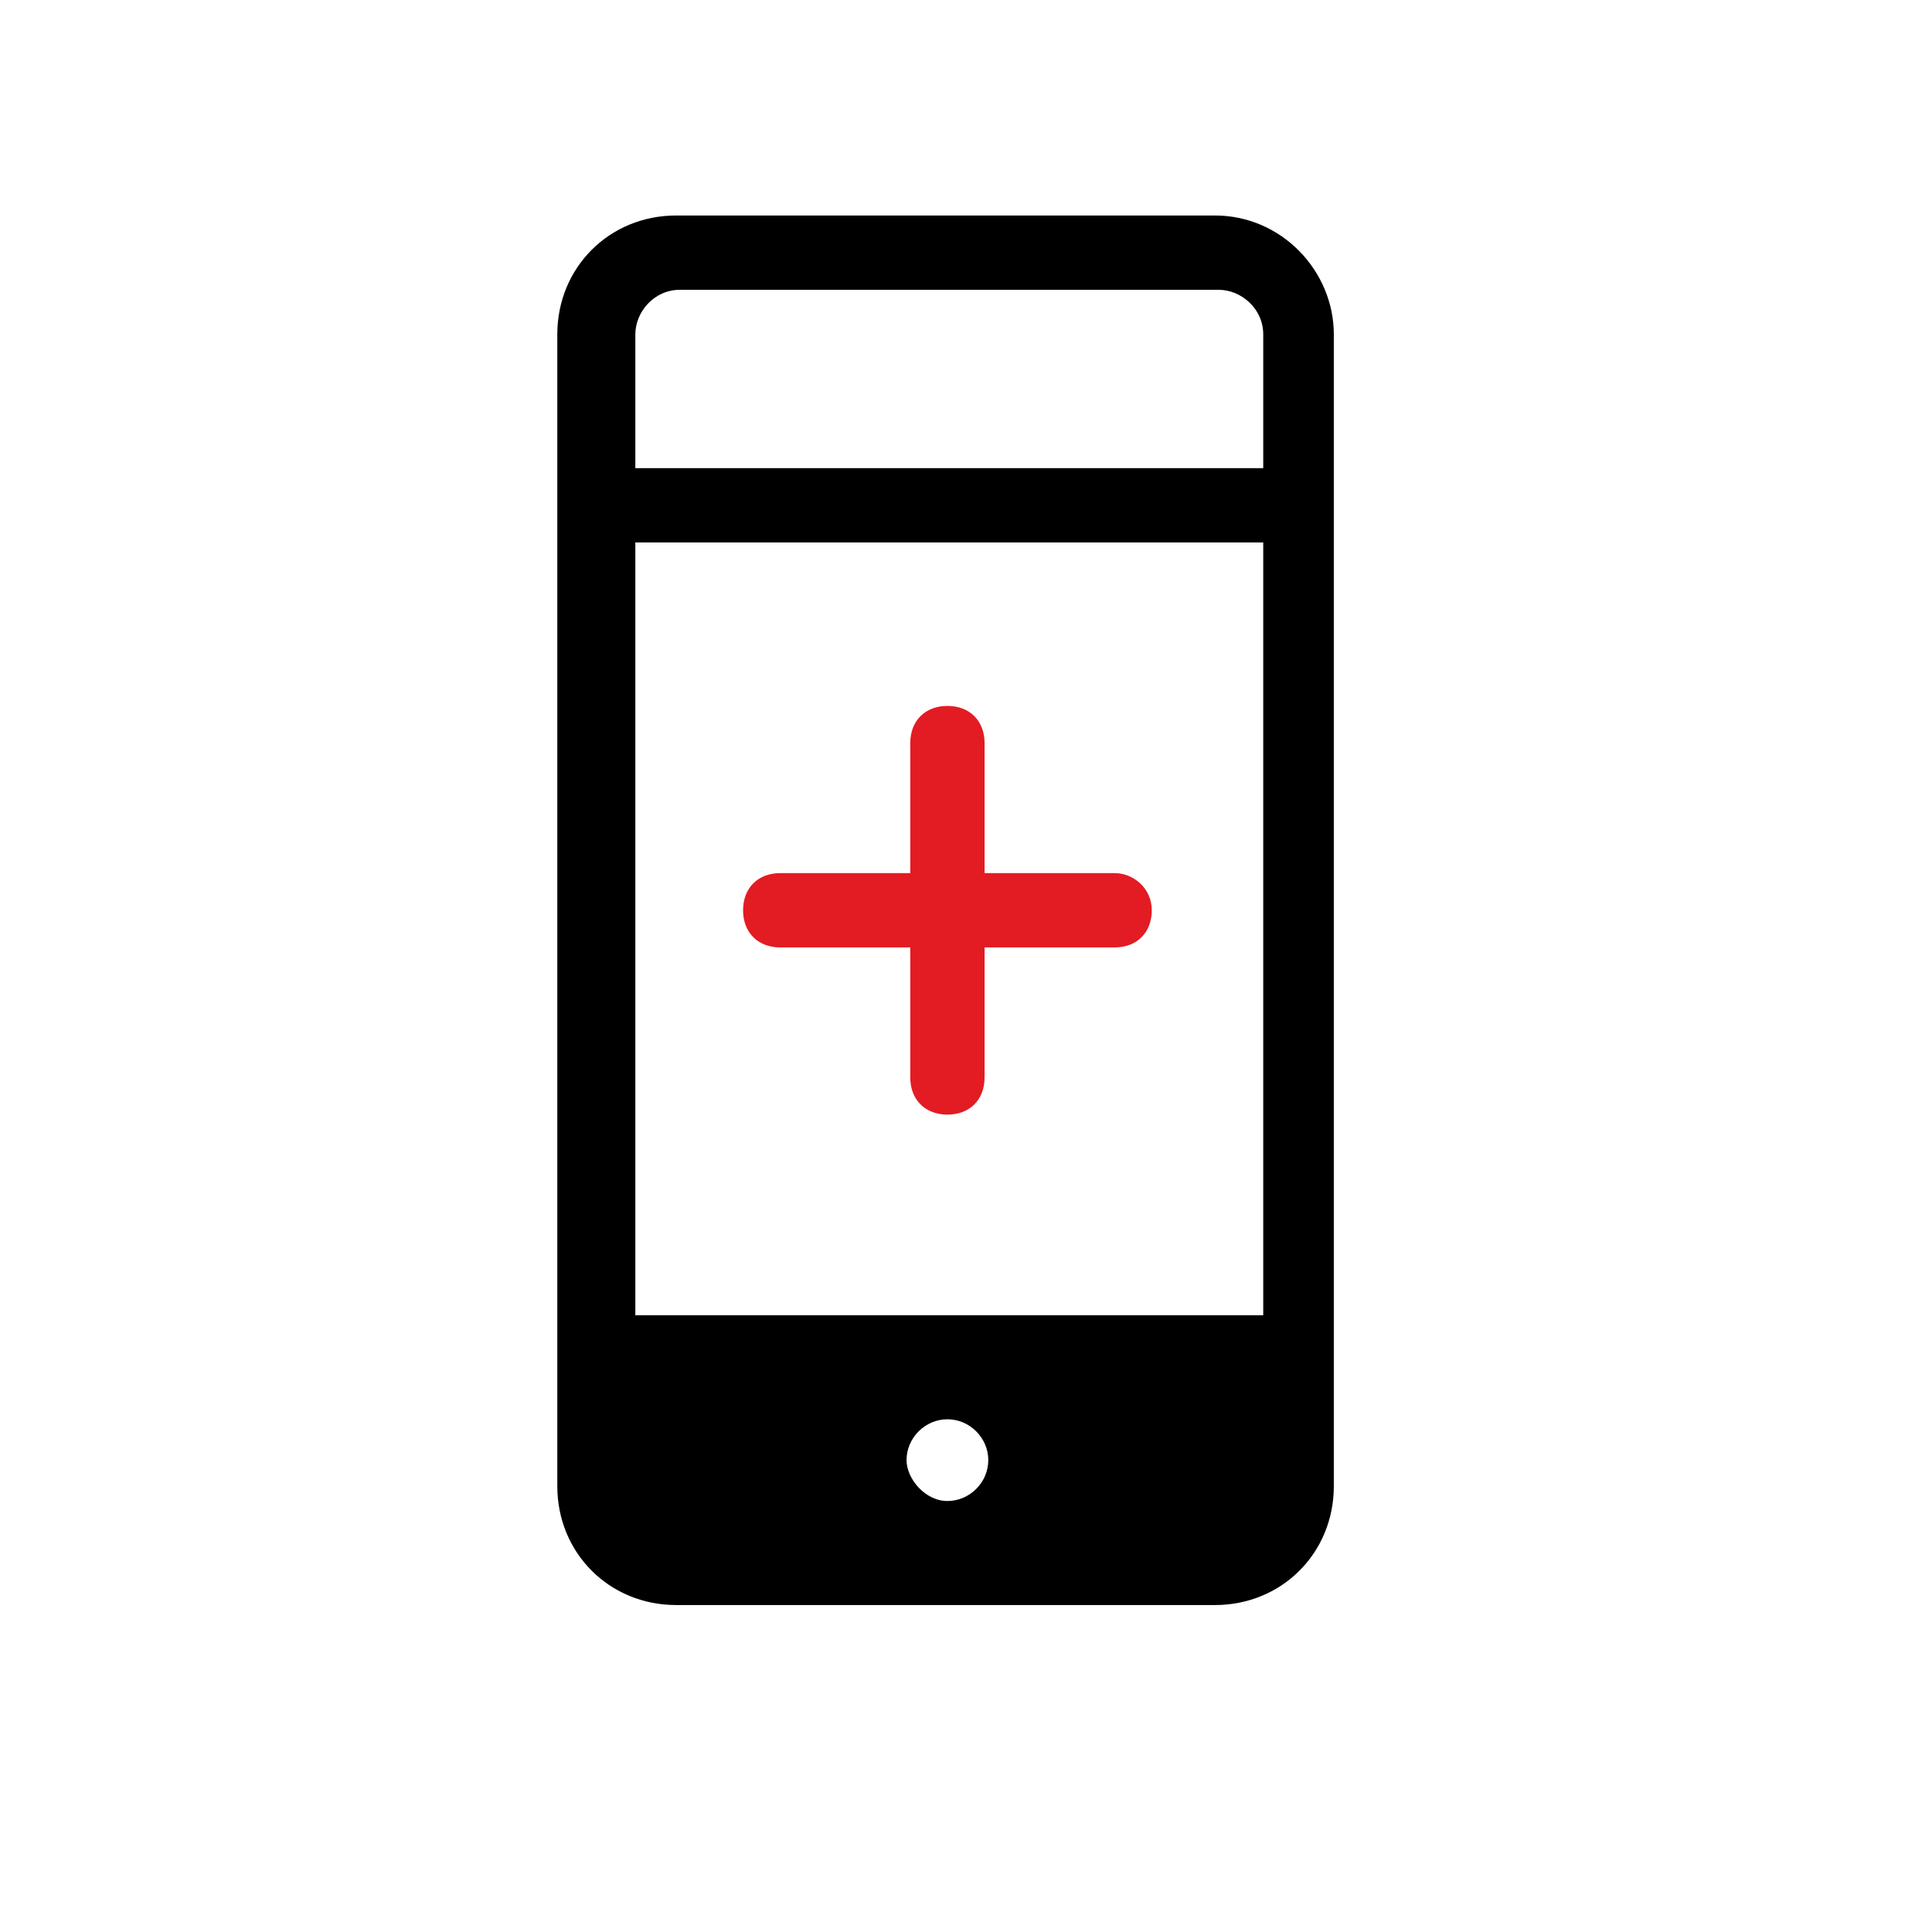 <svg xmlns="http://www.w3.org/2000/svg" version="1.1" x="0" y="0" viewBox="0 0 52 52" xml:space="preserve"><path d="M30 23.5h-3.5V20c0-0.6-0.4-1-1-1s-1 0.4-1 1v3.5H21c-0.6 0-1 0.4-1 1s0.4 1 1 1h3.5V29c0 0.6 0.4 1 1 1s1-0.4 1-1v-3.5H30c0.6 0 1-0.4 1-1S30.5 23.5 30 23.5z" fill="#E31B23"/><path d="M32.7 5.8H18.2c-1.8 0-3.2 1.4-3.2 3.2v3.6 2V40c0 1.8 1.4 3.2 3.2 3.2h14.5c1.8 0 3.2-1.4 3.2-3.2V14.6v-2V9C35.9 7.3 34.5 5.8 32.7 5.8zM24.4 39.3c0-0.6 0.5-1.1 1.1-1.1s1.1 0.5 1.1 1.1c0 0.6-0.5 1.1-1.1 1.1S24.4 39.8 24.4 39.3zM33.9 35.4H17.1V14.6h16.9V35.4zM17.1 12.6V9c0-0.6 0.5-1.2 1.2-1.2h14.5c0.6 0 1.2 0.5 1.2 1.2v3.6H17.1z"/></svg>
